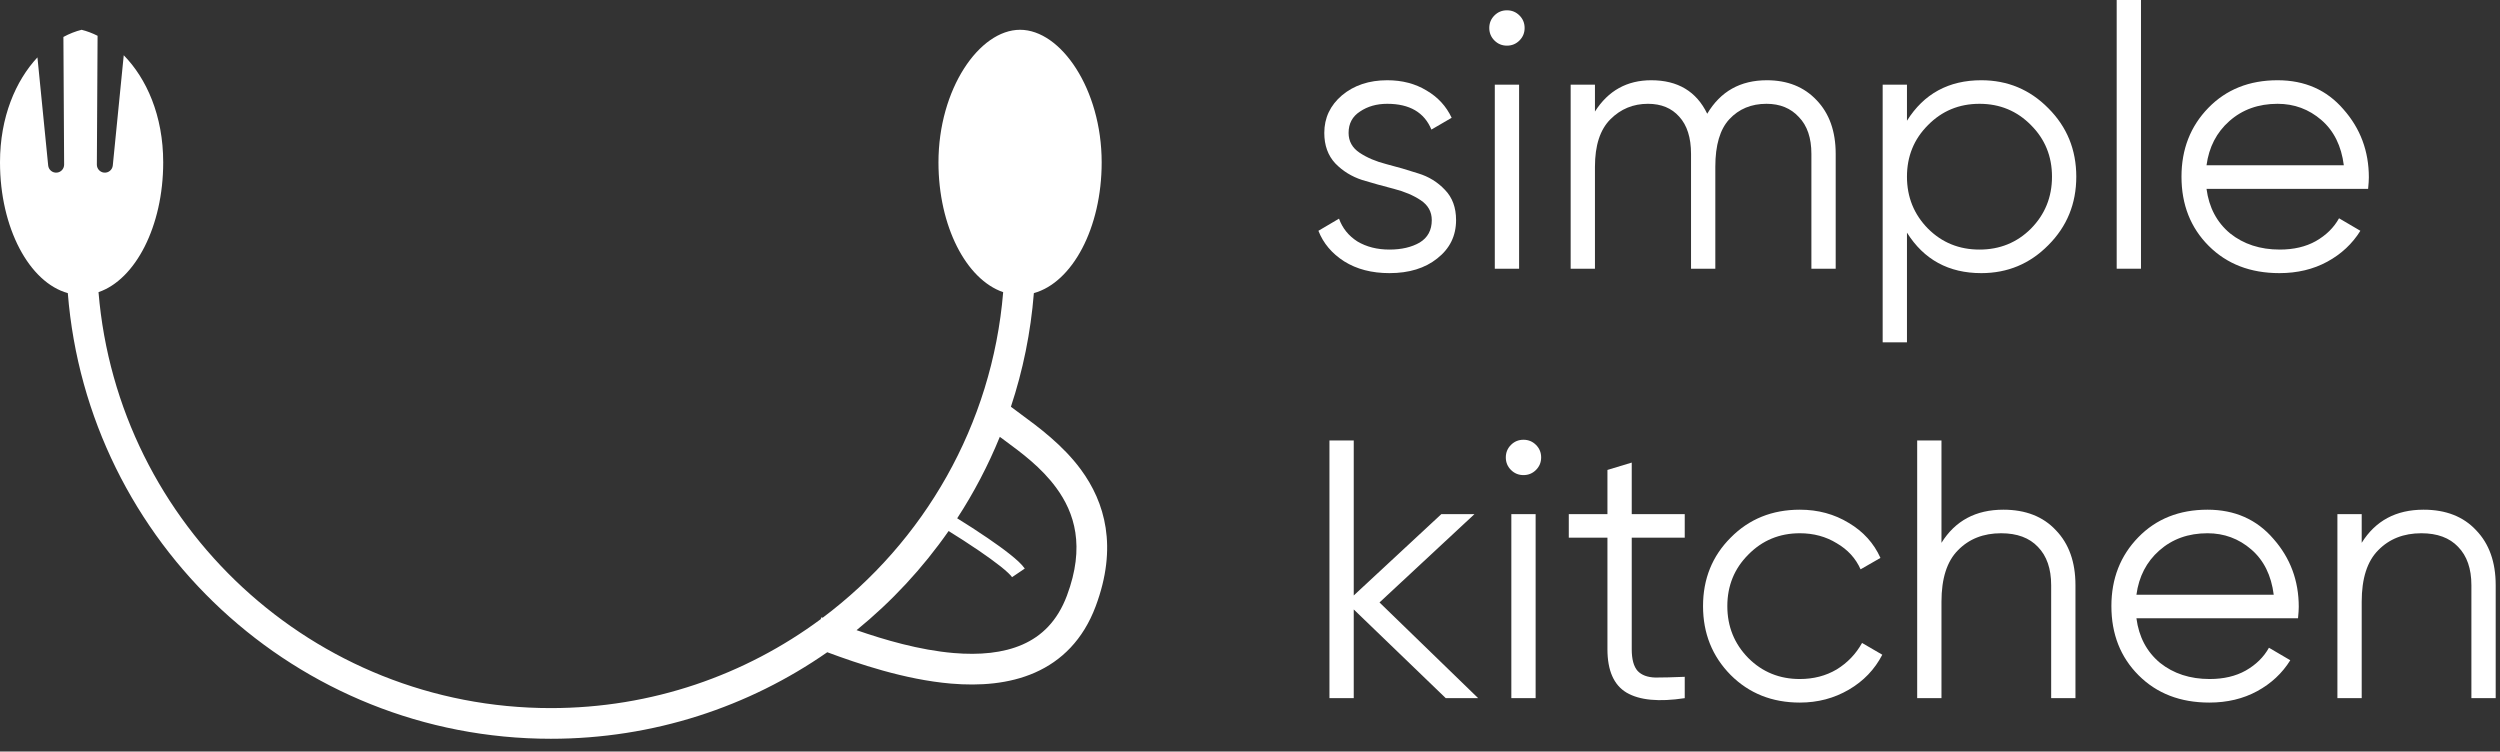 <svg width="163" height="49" viewBox="0 0 163 49" fill="none" xmlns="http://www.w3.org/2000/svg">
<rect x="0" y="0" width="163" height="49" fill="#333333" stroke="none"/>
<path d="M87.928 8.664C87.928 9.208 88.168 9.64 88.648 9.96C89.128 10.28 89.712 10.528 90.4 10.704C91.088 10.88 91.776 11.08 92.464 11.304C93.152 11.512 93.736 11.872 94.216 12.384C94.696 12.88 94.936 13.536 94.936 14.352C94.936 15.376 94.528 16.208 93.712 16.848C92.912 17.488 91.872 17.808 90.592 17.808C89.44 17.808 88.456 17.552 87.64 17.04C86.84 16.528 86.28 15.864 85.96 15.048L87.304 14.256C87.528 14.88 87.928 15.376 88.504 15.744C89.096 16.096 89.792 16.272 90.592 16.272C91.376 16.272 92.032 16.12 92.56 15.816C93.088 15.496 93.352 15.008 93.352 14.352C93.352 13.808 93.112 13.376 92.632 13.056C92.152 12.736 91.568 12.488 90.88 12.312C90.192 12.136 89.504 11.944 88.816 11.736C88.128 11.512 87.544 11.152 87.064 10.656C86.584 10.144 86.344 9.48 86.344 8.664C86.344 7.688 86.728 6.872 87.496 6.216C88.28 5.56 89.264 5.232 90.448 5.232C91.424 5.232 92.28 5.456 93.016 5.904C93.752 6.336 94.296 6.928 94.648 7.68L93.328 8.448C92.864 7.328 91.904 6.768 90.448 6.768C89.76 6.768 89.168 6.936 88.672 7.272C88.176 7.592 87.928 8.056 87.928 8.664Z" fill="white"/>
<path d="M99.069 2.64C98.845 2.864 98.573 2.976 98.253 2.976C97.933 2.976 97.661 2.864 97.437 2.64C97.213 2.416 97.101 2.144 97.101 1.824C97.101 1.504 97.213 1.232 97.437 1.008C97.661 0.784 97.933 0.672 98.253 0.672C98.573 0.672 98.845 0.784 99.069 1.008C99.293 1.232 99.405 1.504 99.405 1.824C99.405 2.144 99.293 2.416 99.069 2.64ZM97.461 17.52V5.52H99.045V17.52H97.461Z" fill="white"/>
<path d="M115.199 5.232C116.543 5.232 117.623 5.664 118.439 6.528C119.271 7.392 119.687 8.56 119.687 10.032V17.52H118.103V10.032C118.103 8.992 117.831 8.192 117.287 7.632C116.759 7.056 116.055 6.768 115.175 6.768C114.183 6.768 113.375 7.104 112.751 7.776C112.143 8.432 111.839 9.464 111.839 10.872V17.52H110.255V10.032C110.255 8.976 109.999 8.168 109.487 7.608C108.991 7.048 108.311 6.768 107.447 6.768C106.487 6.768 105.671 7.104 104.999 7.776C104.327 8.448 103.991 9.48 103.991 10.872V17.52H102.407V5.52H103.991V7.272C104.855 5.912 106.079 5.232 107.663 5.232C109.391 5.232 110.607 5.96 111.311 7.416C112.175 5.96 113.471 5.232 115.199 5.232Z" fill="white"/>
<path d="M129.182 5.232C130.894 5.232 132.35 5.84 133.55 7.056C134.766 8.272 135.374 9.76 135.374 11.52C135.374 13.28 134.766 14.768 133.55 15.984C132.35 17.2 130.894 17.808 129.182 17.808C127.054 17.808 125.438 16.928 124.334 15.168V22.32H122.75V5.52H124.334V7.872C125.438 6.112 127.054 5.232 129.182 5.232ZM125.702 14.904C126.614 15.816 127.734 16.272 129.062 16.272C130.39 16.272 131.51 15.816 132.422 14.904C133.334 13.976 133.79 12.848 133.79 11.52C133.79 10.192 133.334 9.072 132.422 8.16C131.51 7.232 130.39 6.768 129.062 6.768C127.734 6.768 126.614 7.232 125.702 8.16C124.79 9.072 124.334 10.192 124.334 11.52C124.334 12.848 124.79 13.976 125.702 14.904Z" fill="white"/>
<path d="M138.008 17.52V0H139.592V17.52H138.008Z" fill="white"/>
<path d="M148.497 5.232C150.273 5.232 151.705 5.864 152.793 7.128C153.897 8.376 154.449 9.856 154.449 11.568C154.449 11.744 154.433 11.992 154.401 12.312H143.865C144.025 13.528 144.537 14.496 145.401 15.216C146.281 15.92 147.361 16.272 148.641 16.272C149.553 16.272 150.337 16.088 150.993 15.72C151.665 15.336 152.169 14.84 152.505 14.232L153.897 15.048C153.369 15.896 152.649 16.568 151.737 17.064C150.825 17.56 149.785 17.808 148.617 17.808C146.729 17.808 145.193 17.216 144.009 16.032C142.825 14.848 142.233 13.344 142.233 11.52C142.233 9.728 142.817 8.232 143.985 7.032C145.153 5.832 146.657 5.232 148.497 5.232ZM148.497 6.768C147.249 6.768 146.201 7.144 145.353 7.896C144.521 8.632 144.025 9.592 143.865 10.776H152.817C152.657 9.512 152.169 8.528 151.353 7.824C150.537 7.12 149.585 6.768 148.497 6.768Z" fill="white"/>
<path d="M96.376 45.52H94.264L88.264 39.736V45.52H86.68V28.72H88.264V38.824L93.976 33.52H96.136L89.944 39.28L96.376 45.52Z" fill="white"/>
<path d="M100.147 30.64C99.923 30.864 99.651 30.976 99.331 30.976C99.011 30.976 98.739 30.864 98.515 30.64C98.291 30.416 98.179 30.144 98.179 29.824C98.179 29.504 98.291 29.232 98.515 29.008C98.739 28.784 99.011 28.672 99.331 28.672C99.651 28.672 99.923 28.784 100.147 29.008C100.371 29.232 100.483 29.504 100.483 29.824C100.483 30.144 100.371 30.416 100.147 30.64ZM98.539 45.52V33.52H100.123V45.52H98.539Z" fill="white"/>
<path d="M109.845 35.056H106.389V42.328C106.389 42.984 106.517 43.456 106.773 43.744C107.029 44.016 107.413 44.16 107.925 44.176C108.437 44.176 109.077 44.16 109.845 44.128V45.52C108.165 45.776 106.901 45.656 106.053 45.16C105.221 44.664 104.805 43.72 104.805 42.328V35.056H102.285V33.52H104.805V30.64L106.389 30.16V33.52H109.845V35.056Z" fill="white"/>
<path d="M117.35 45.808C115.542 45.808 114.038 45.208 112.838 44.008C111.638 42.792 111.038 41.296 111.038 39.52C111.038 37.744 111.638 36.256 112.838 35.056C114.038 33.84 115.542 33.232 117.35 33.232C118.534 33.232 119.598 33.52 120.542 34.096C121.486 34.656 122.174 35.416 122.606 36.376L121.31 37.12C120.99 36.4 120.47 35.832 119.75 35.416C119.046 34.984 118.246 34.768 117.35 34.768C116.022 34.768 114.902 35.232 113.99 36.16C113.078 37.072 112.622 38.192 112.622 39.52C112.622 40.848 113.078 41.976 113.99 42.904C114.902 43.816 116.022 44.272 117.35 44.272C118.246 44.272 119.046 44.064 119.75 43.648C120.454 43.216 121.006 42.64 121.406 41.92L122.726 42.688C122.23 43.648 121.502 44.408 120.542 44.968C119.582 45.528 118.518 45.808 117.35 45.808Z" fill="white"/>
<path d="M130.616 33.232C132.072 33.232 133.216 33.68 134.048 34.576C134.896 35.456 135.32 36.648 135.32 38.152V45.52H133.736V38.152C133.736 37.08 133.448 36.248 132.872 35.656C132.312 35.064 131.512 34.768 130.472 34.768C129.32 34.768 128.384 35.136 127.664 35.872C126.944 36.592 126.584 37.712 126.584 39.232V45.52H125V28.72H126.584V35.392C127.48 33.952 128.824 33.232 130.616 33.232Z" fill="white"/>
<path d="M143.927 33.232C145.703 33.232 147.135 33.864 148.223 35.128C149.327 36.376 149.879 37.856 149.879 39.568C149.879 39.744 149.863 39.992 149.831 40.312H139.295C139.455 41.528 139.967 42.496 140.831 43.216C141.711 43.92 142.791 44.272 144.071 44.272C144.983 44.272 145.767 44.088 146.423 43.72C147.095 43.336 147.599 42.84 147.935 42.232L149.327 43.048C148.799 43.896 148.079 44.568 147.167 45.064C146.255 45.56 145.215 45.808 144.047 45.808C142.159 45.808 140.623 45.216 139.439 44.032C138.255 42.848 137.663 41.344 137.663 39.52C137.663 37.728 138.247 36.232 139.415 35.032C140.583 33.832 142.087 33.232 143.927 33.232ZM143.927 34.768C142.679 34.768 141.631 35.144 140.783 35.896C139.951 36.632 139.455 37.592 139.295 38.776H148.247C148.087 37.512 147.599 36.528 146.783 35.824C145.967 35.12 145.015 34.768 143.927 34.768Z" fill="white"/>
<path d="M158.015 33.232C159.471 33.232 160.615 33.68 161.447 34.576C162.295 35.456 162.719 36.648 162.719 38.152V45.52H161.135V38.152C161.135 37.08 160.847 36.248 160.271 35.656C159.711 35.064 158.911 34.768 157.871 34.768C156.719 34.768 155.783 35.136 155.063 35.872C154.343 36.592 153.983 37.712 153.983 39.232V45.52H152.399V33.52H153.983V35.392C154.879 33.952 156.223 33.232 158.015 33.232Z" fill="white"/>
<path fill-rule="evenodd" clip-rule="evenodd" d="M6.315 10.733L6.362 2.333C6.019 2.16 5.67 2.029 5.321 1.942C4.922 2.042 4.523 2.198 4.134 2.409L4.181 10.733C4.182 11.002 3.979 11.228 3.711 11.255C3.425 11.283 3.169 11.074 3.141 10.787L2.441 3.74C1.026 5.262 0 7.623 0 10.588C0 14.865 1.911 18.417 4.421 19.111C5.714 35.373 19.32 48.168 35.915 48.168C42.614 48.168 48.827 46.083 53.938 42.526C55.898 43.254 58.975 44.313 62.014 44.571C63.863 44.727 65.789 44.599 67.48 43.853C69.207 43.092 70.619 41.716 71.435 39.538C72.891 35.655 72.046 32.753 70.473 30.613C69.294 29.009 67.666 27.815 66.555 27C66.313 26.822 66.095 26.662 65.911 26.52C66.693 24.161 67.204 21.679 67.408 19.111C69.918 18.416 71.829 14.865 71.829 10.588C71.829 5.813 69.169 1.942 66.509 1.942C63.848 1.942 61.188 5.813 61.188 10.588C61.188 14.749 62.997 18.224 65.407 19.049C64.688 27.727 60.225 35.342 53.638 40.276L53.558 40.246L53.511 40.37C48.593 44.013 42.505 46.168 35.915 46.168C20.404 46.168 7.68 34.235 6.423 19.048C8.832 18.224 10.641 14.749 10.641 10.588C10.641 7.531 9.551 5.117 8.068 3.601L7.354 10.787C7.326 11.074 7.071 11.283 6.784 11.255C6.517 11.228 6.313 11.002 6.315 10.733ZM62.184 42.578C59.946 42.388 57.659 41.715 55.848 41.087C58.136 39.224 60.158 37.048 61.849 34.623C62.441 34.988 63.159 35.448 63.838 35.912C64.356 36.266 64.845 36.618 65.237 36.929C65.645 37.254 65.895 37.496 65.987 37.631L66.815 37.07C66.627 36.793 66.26 36.466 65.859 36.147C65.442 35.814 64.93 35.447 64.402 35.086C63.724 34.622 63.007 34.163 62.408 33.793C63.495 32.125 64.428 30.348 65.188 28.482C65.296 28.562 65.407 28.644 65.52 28.727C66.618 29.536 67.886 30.471 68.862 31.798C70.06 33.428 70.767 35.624 69.563 38.836C68.934 40.512 67.905 41.48 66.673 42.023C65.405 42.582 63.853 42.719 62.184 42.578Z" fill="white"/>
</svg>
